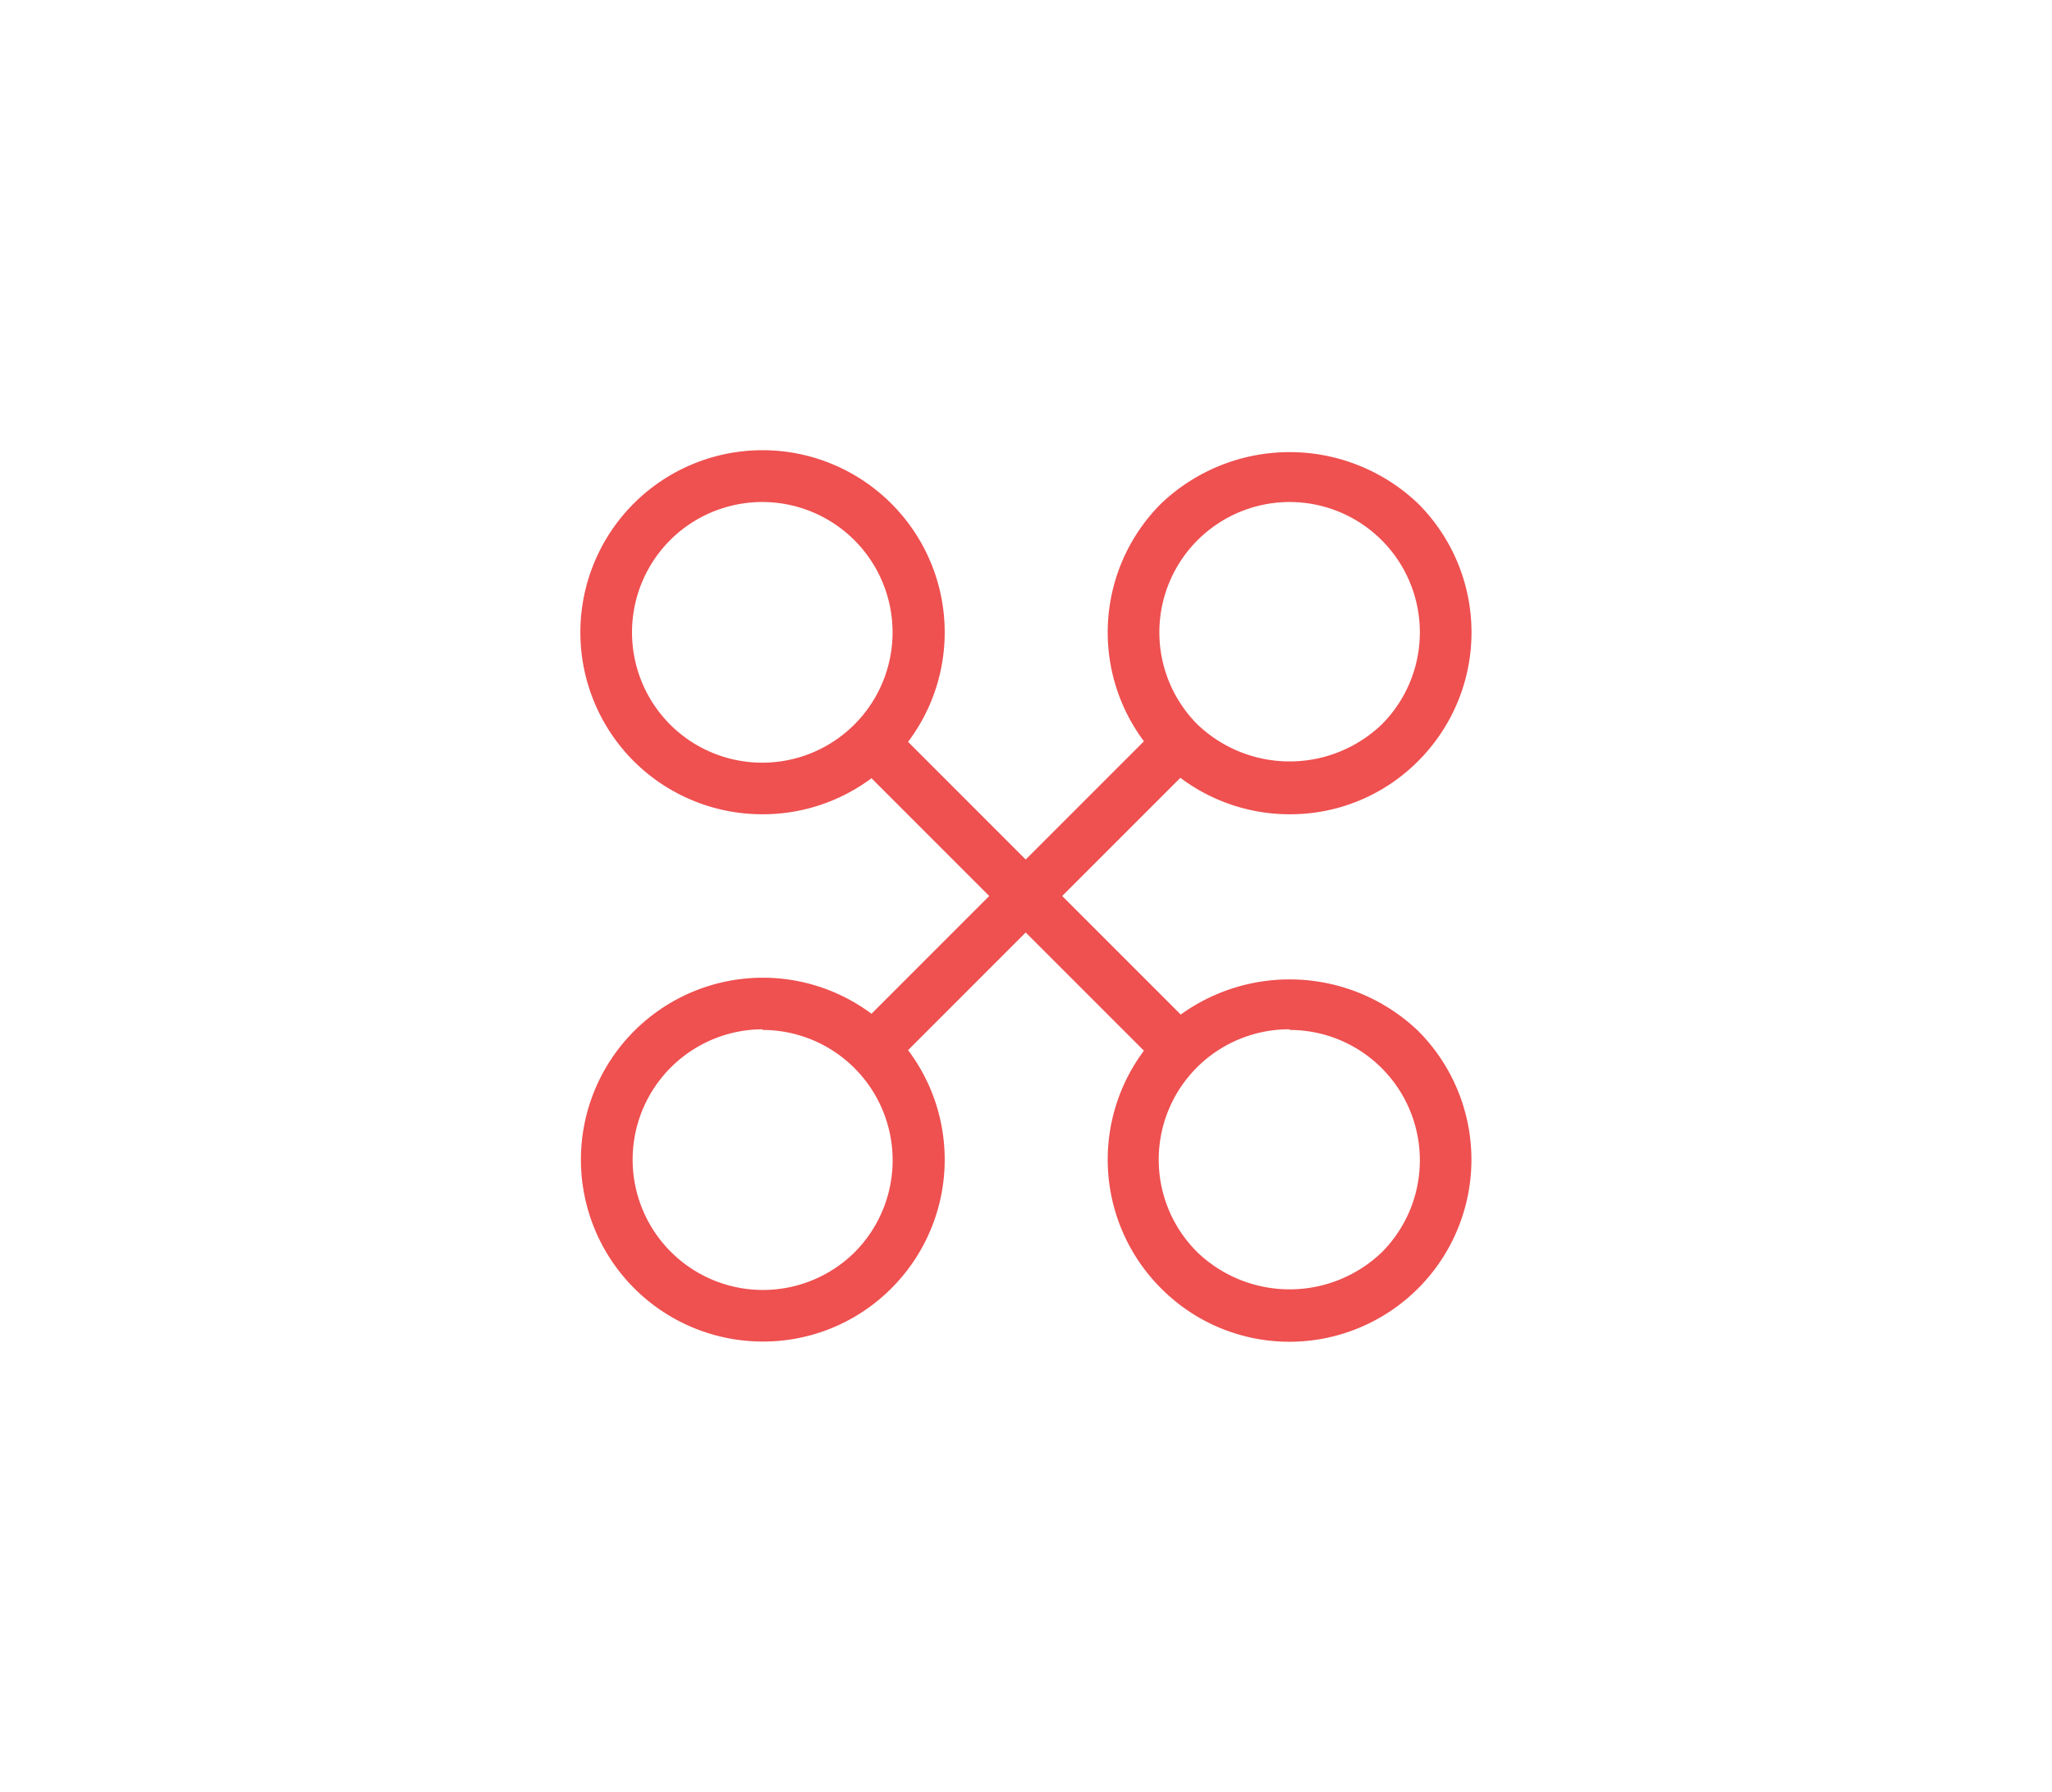 <svg id="Layer_1" data-name="Layer 1" xmlns="http://www.w3.org/2000/svg" viewBox="0 0 96.68 84.42"><defs><style>.cls-1{fill:#ef5050;}</style></defs><path class="cls-1" d="M60.76,38.36A8.57,8.57,0,0,1,54.7,23.73a8.77,8.77,0,0,1,12.12,0,8.57,8.57,0,0,1,0,12.12h0A8.49,8.49,0,0,1,60.76,38.36Zm0-14.71a6.14,6.14,0,0,0-4.34,10.48,6.28,6.28,0,0,0,8.68,0h0a6.14,6.14,0,0,0-4.34-10.48Z"/><path class="cls-1" d="M35.92,63.2A8.57,8.57,0,1,1,42,60.69h0A8.52,8.52,0,0,1,35.92,63.2Zm0-14.71A6.14,6.14,0,1,0,40.26,59h0a6.14,6.14,0,0,0-4.34-10.48Z"/><path class="cls-1" d="M60.76,63.21a8.52,8.52,0,0,1-6.06-2.52h0a8.57,8.57,0,0,1,0-12.12,8.77,8.77,0,0,1,12.12,0,8.58,8.58,0,0,1-6.06,14.64Zm0-14.72A6.14,6.14,0,0,0,56.42,59h0a6.28,6.28,0,0,0,8.68,0,6.14,6.14,0,0,0-4.34-10.48Z"/><path class="cls-1" d="M35.92,38.36a8.58,8.58,0,0,1-6.07-2.51h0A8.57,8.57,0,1,1,42,23.73a8.57,8.57,0,0,1-6.06,14.63Zm-4.35-4.23a6.14,6.14,0,1,0,0-8.68,6.15,6.15,0,0,0,0,8.68Z"/><rect class="cls-1" x="38.13" y="40.99" width="20.42" height="2.43" transform="translate(-15.69 46.54) rotate(-45)"/><rect class="cls-1" x="47.12" y="32" width="2.43" height="20.42" transform="translate(-15.69 46.55) rotate(-45)"/></svg>
